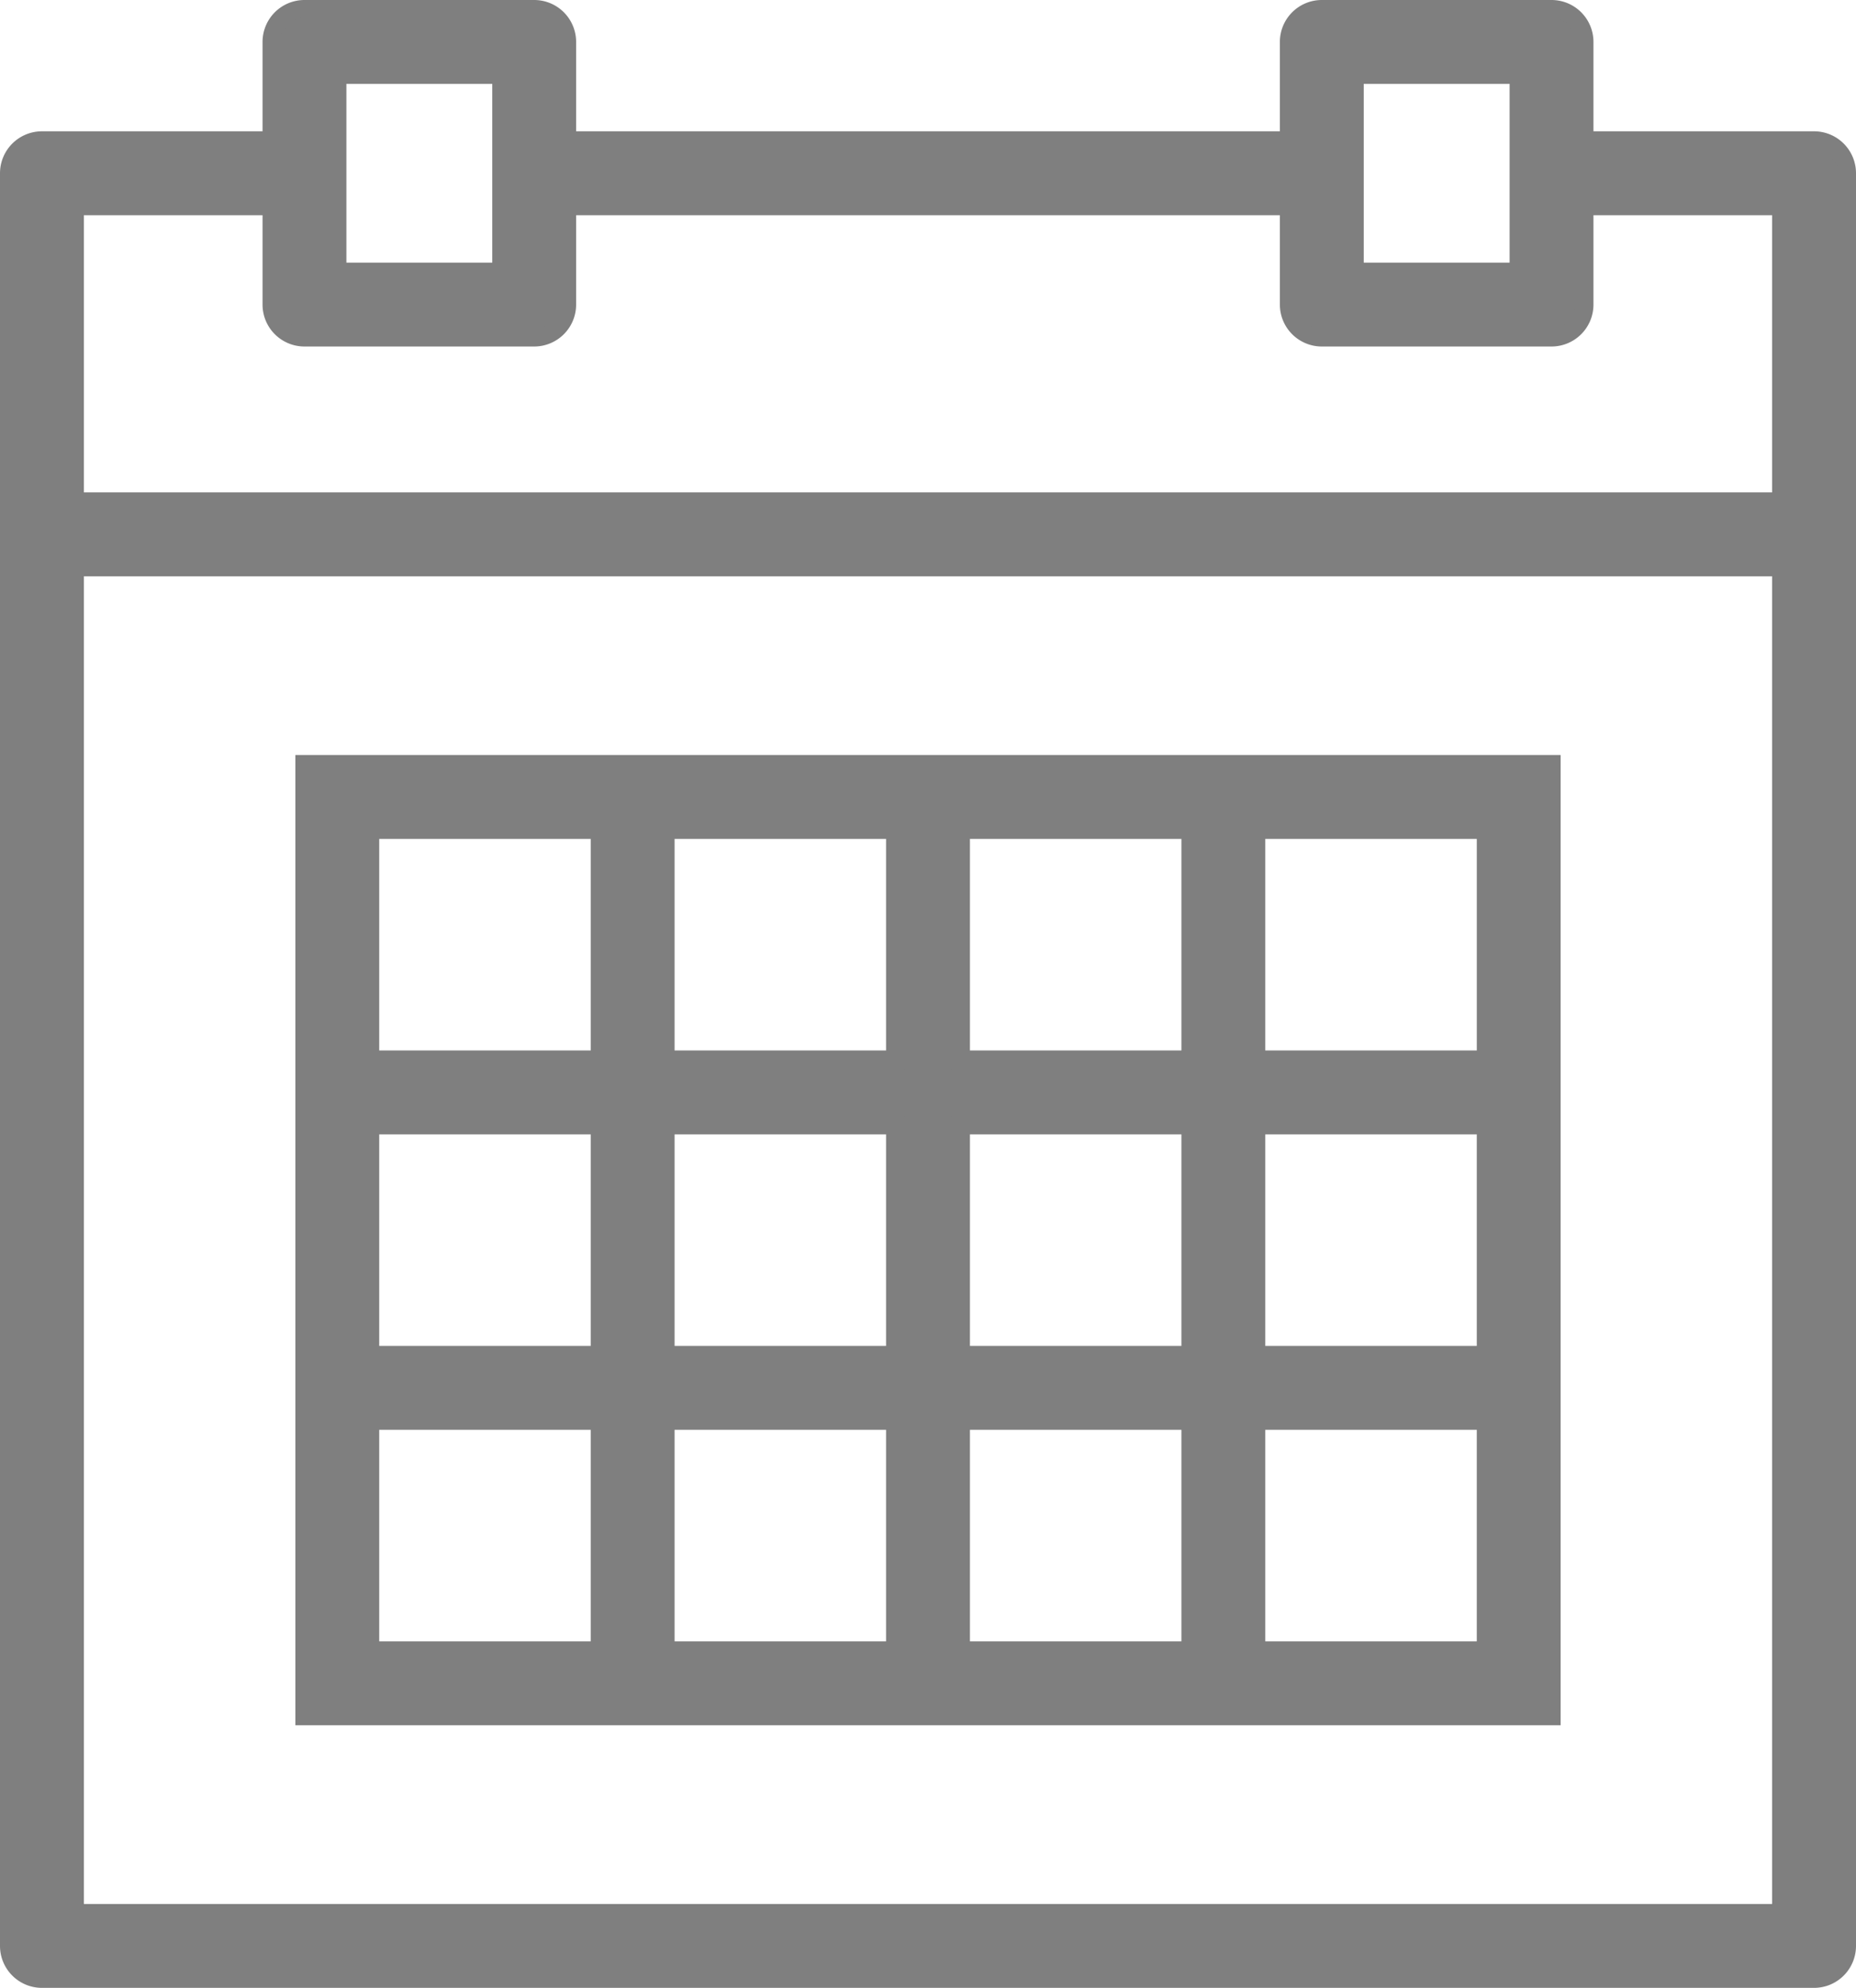 <svg xmlns="http://www.w3.org/2000/svg" width="50.9" height="54.5" viewBox="0 0 50.9 54.5">
  <g id="calendar_3_" data-name="calendar (3)" transform="translate(-1.75 0.25)">
    <path id="Path_1510" data-name="Path 1510" d="M51.5,3.6H45.2V.9a.9.9,0,0,0-.9-.9H38a.9.9,0,0,0-.9.9V3.6H17.3V.9a.9.9,0,0,0-.9-.9H10.1a.9.9,0,0,0-.9.9V3.6H2.9a.9.9,0,0,0-.9.9V53.1a.9.9,0,0,0,.9.9H51.5a.9.9,0,0,0,.9-.9V4.5A.9.9,0,0,0,51.5,3.6ZM38.9,1.8h4.5V7.2H38.9V1.8ZM11,1.8h4.5V7.2H11V1.8ZM3.8,5.4H9.2V8.1a.9.9,0,0,0,.9.9h6.3a.9.9,0,0,0,.9-.9V5.4H37.1V8.1A.9.9,0,0,0,38,9h6.3a.9.9,0,0,0,.9-.9V5.4h5.4v8.1H3.8Zm0,46.8V15.3H50.6V52.2Z" fill="#7f7f7f" stroke="#7f7f7f" stroke-width="0.5"/>
    <path id="Path_1511" data-name="Path 1511" d="M35.3,23H11V49.1H45.2V23H35.3ZM29,24.8h6.3v6.3H29Zm6.3,14.4H29V32.9h6.3ZM20.9,32.9h6.3v6.3H20.9Zm0-8.1h6.3v6.3H20.9Zm-8.1,0h6.3v6.3H12.8Zm0,8.1h6.3v6.3H12.8Zm6.3,14.4H12.8V41h6.3Zm8.1,0H20.9V41h6.3Zm8.1,0H29V41h6.3Zm8.1,0H37.1V41h6.3Zm0-8.1H37.1V32.9h6.3Zm0-14.4v6.3H37.1V24.8Z" transform="translate(-0.9 -2.3)" fill="#7f7f7f" stroke="#7f7f7f" stroke-width="0.5"/>
  </g>
</svg>
